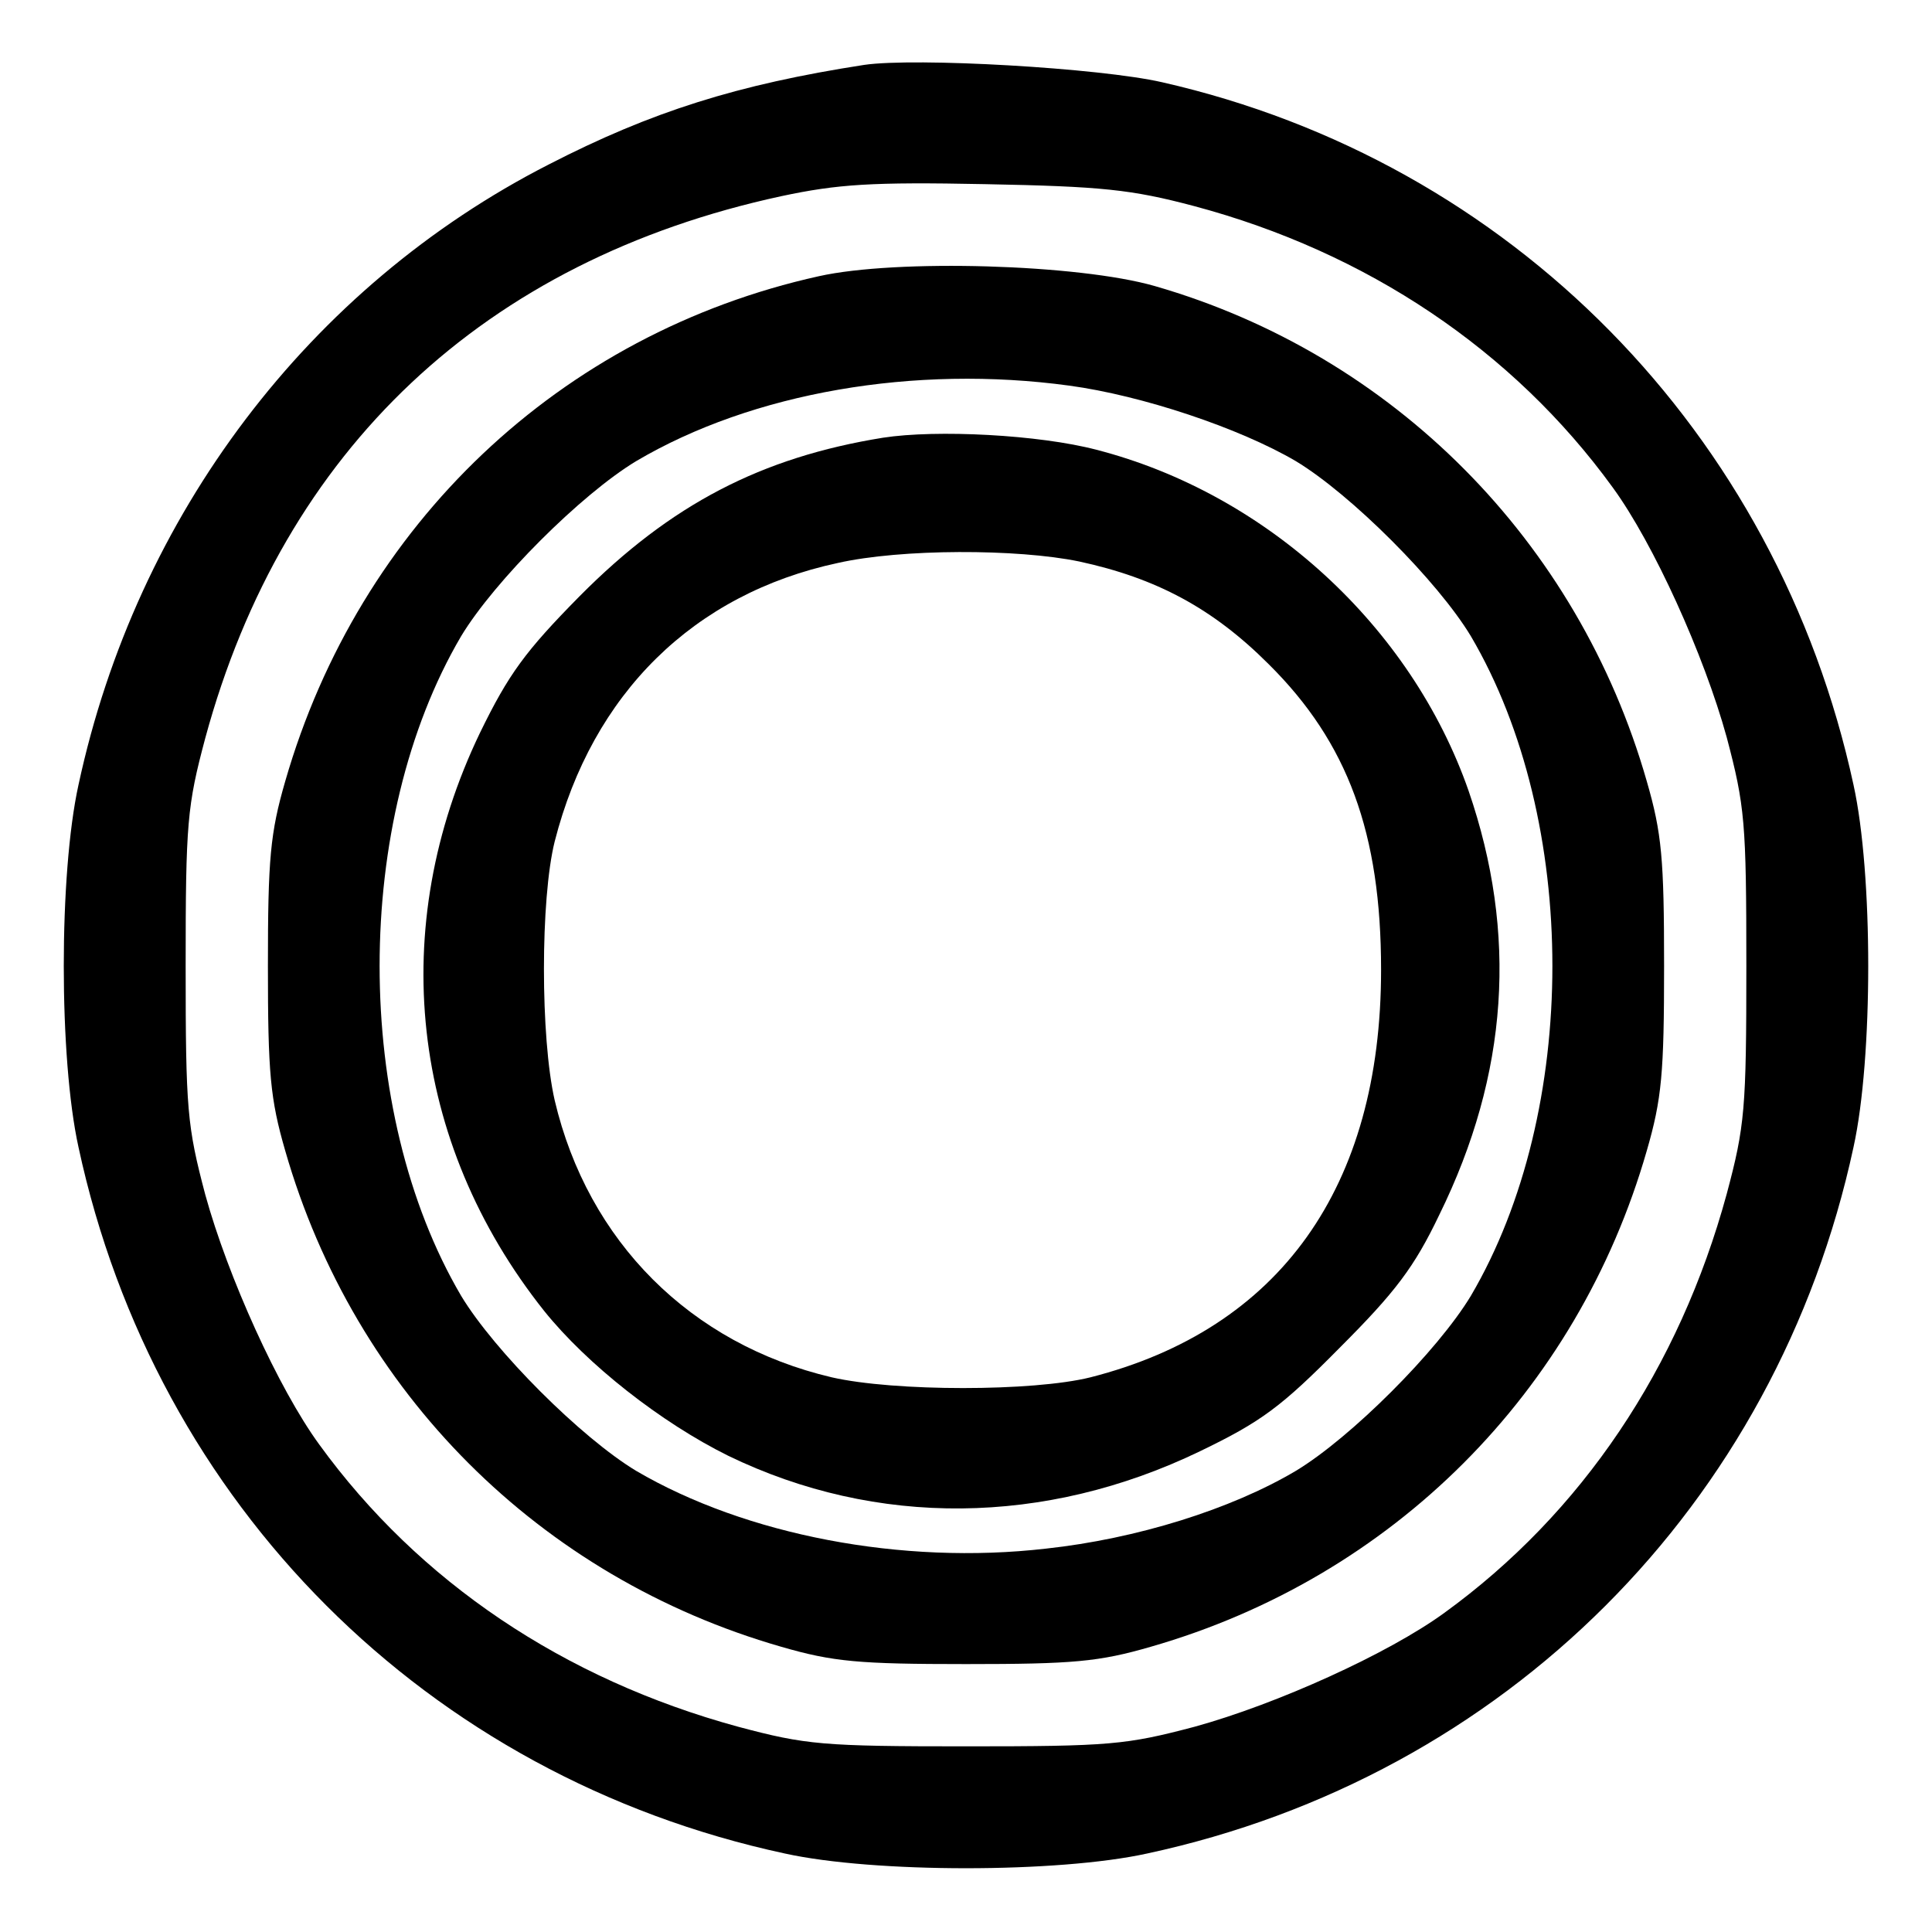 <?xml version="1.0" standalone="no"?>
<!DOCTYPE svg PUBLIC "-//W3C//DTD SVG 20010904//EN"
 "http://www.w3.org/TR/2001/REC-SVG-20010904/DTD/svg10.dtd">
<svg version="1.0" xmlns="http://www.w3.org/2000/svg"
 width="256pt" height="256pt" viewBox="0 0 256 256"
 preserveAspectRatio="xMidYMid meet">

<g transform="translate(0,256) scale(0.1,-0.1)"
fill="#000000" stroke="none">
<path d="M1145 2474 c-168 -26 -282 -62 -418 -132 -317 -162 -546 -464 -623
-822 -26 -118 -26 -362 0 -480 102 -474 462 -834 936 -936 118 -26 362 -26
480 0 474 102 834 462 936 936 26 118 26 362 0 480 -101 467 -454 826 -916
931 -83 19 -327 33 -395 23z m437 -187 c229 -61 423 -191 555 -373 54 -74 121
-222 151 -331 24 -91 26 -112 26 -303 0 -190 -2 -212 -26 -302 -63 -231 -192
-423 -374 -555 -74 -54 -222 -121 -331 -151 -91 -24 -112 -26 -303 -26 -190 0
-212 2 -302 26 -231 63 -423 192 -555 374 -54 74 -121 222 -151 331 -24 91
-26 112 -26 303 0 190 2 212 26 302 104 383 370 633 763 718 75 16 120 19 270
16 155 -3 194 -7 277 -29z"/>
<path d="M1085 2194 c-343 -76 -609 -329 -707 -669 -20 -69 -23 -103 -23 -245
0 -142 3 -176 23 -245 92 -320 337 -565 657 -657 69 -20 103 -23 245 -23 142
0 176 3 245 23 320 92 565 337 657 657 20 69 23 103 23 245 0 142 -3 176 -23
245 -91 318 -336 565 -652 656 -101 29 -342 36 -445 13z m332 -145 c96 -13
225 -56 300 -100 73 -44 188 -159 232 -232 144 -245 144 -629 0 -874 -44 -73
-159 -188 -232 -232 -86 -51 -211 -90 -331 -103 -191 -22 -398 18 -543 103
-73 44 -188 159 -232 232 -144 245 -144 629 0 874 44 73 159 188 232 232 154
91 369 128 574 100z"/>
<path d="M1170 1980 c-161 -26 -281 -88 -402 -210 -72 -73 -94 -103 -132 -181
-124 -258 -93 -542 85 -766 57 -71 155 -148 244 -192 196 -95 420 -93 625 6
81 39 108 59 185 137 74 74 99 107 132 176 92 187 104 373 39 562 -76 218
-268 394 -493 452 -76 20 -212 27 -283 16z m260 -164 c102 -22 177 -62 251
-136 105 -104 149 -224 149 -405 0 -288 -134 -476 -385 -540 -76 -19 -260 -19
-343 0 -187 44 -323 180 -367 367 -19 83 -19 267 0 343 50 196 184 328 375
369 84 19 238 19 320 2z"/>
</g>
</svg>
